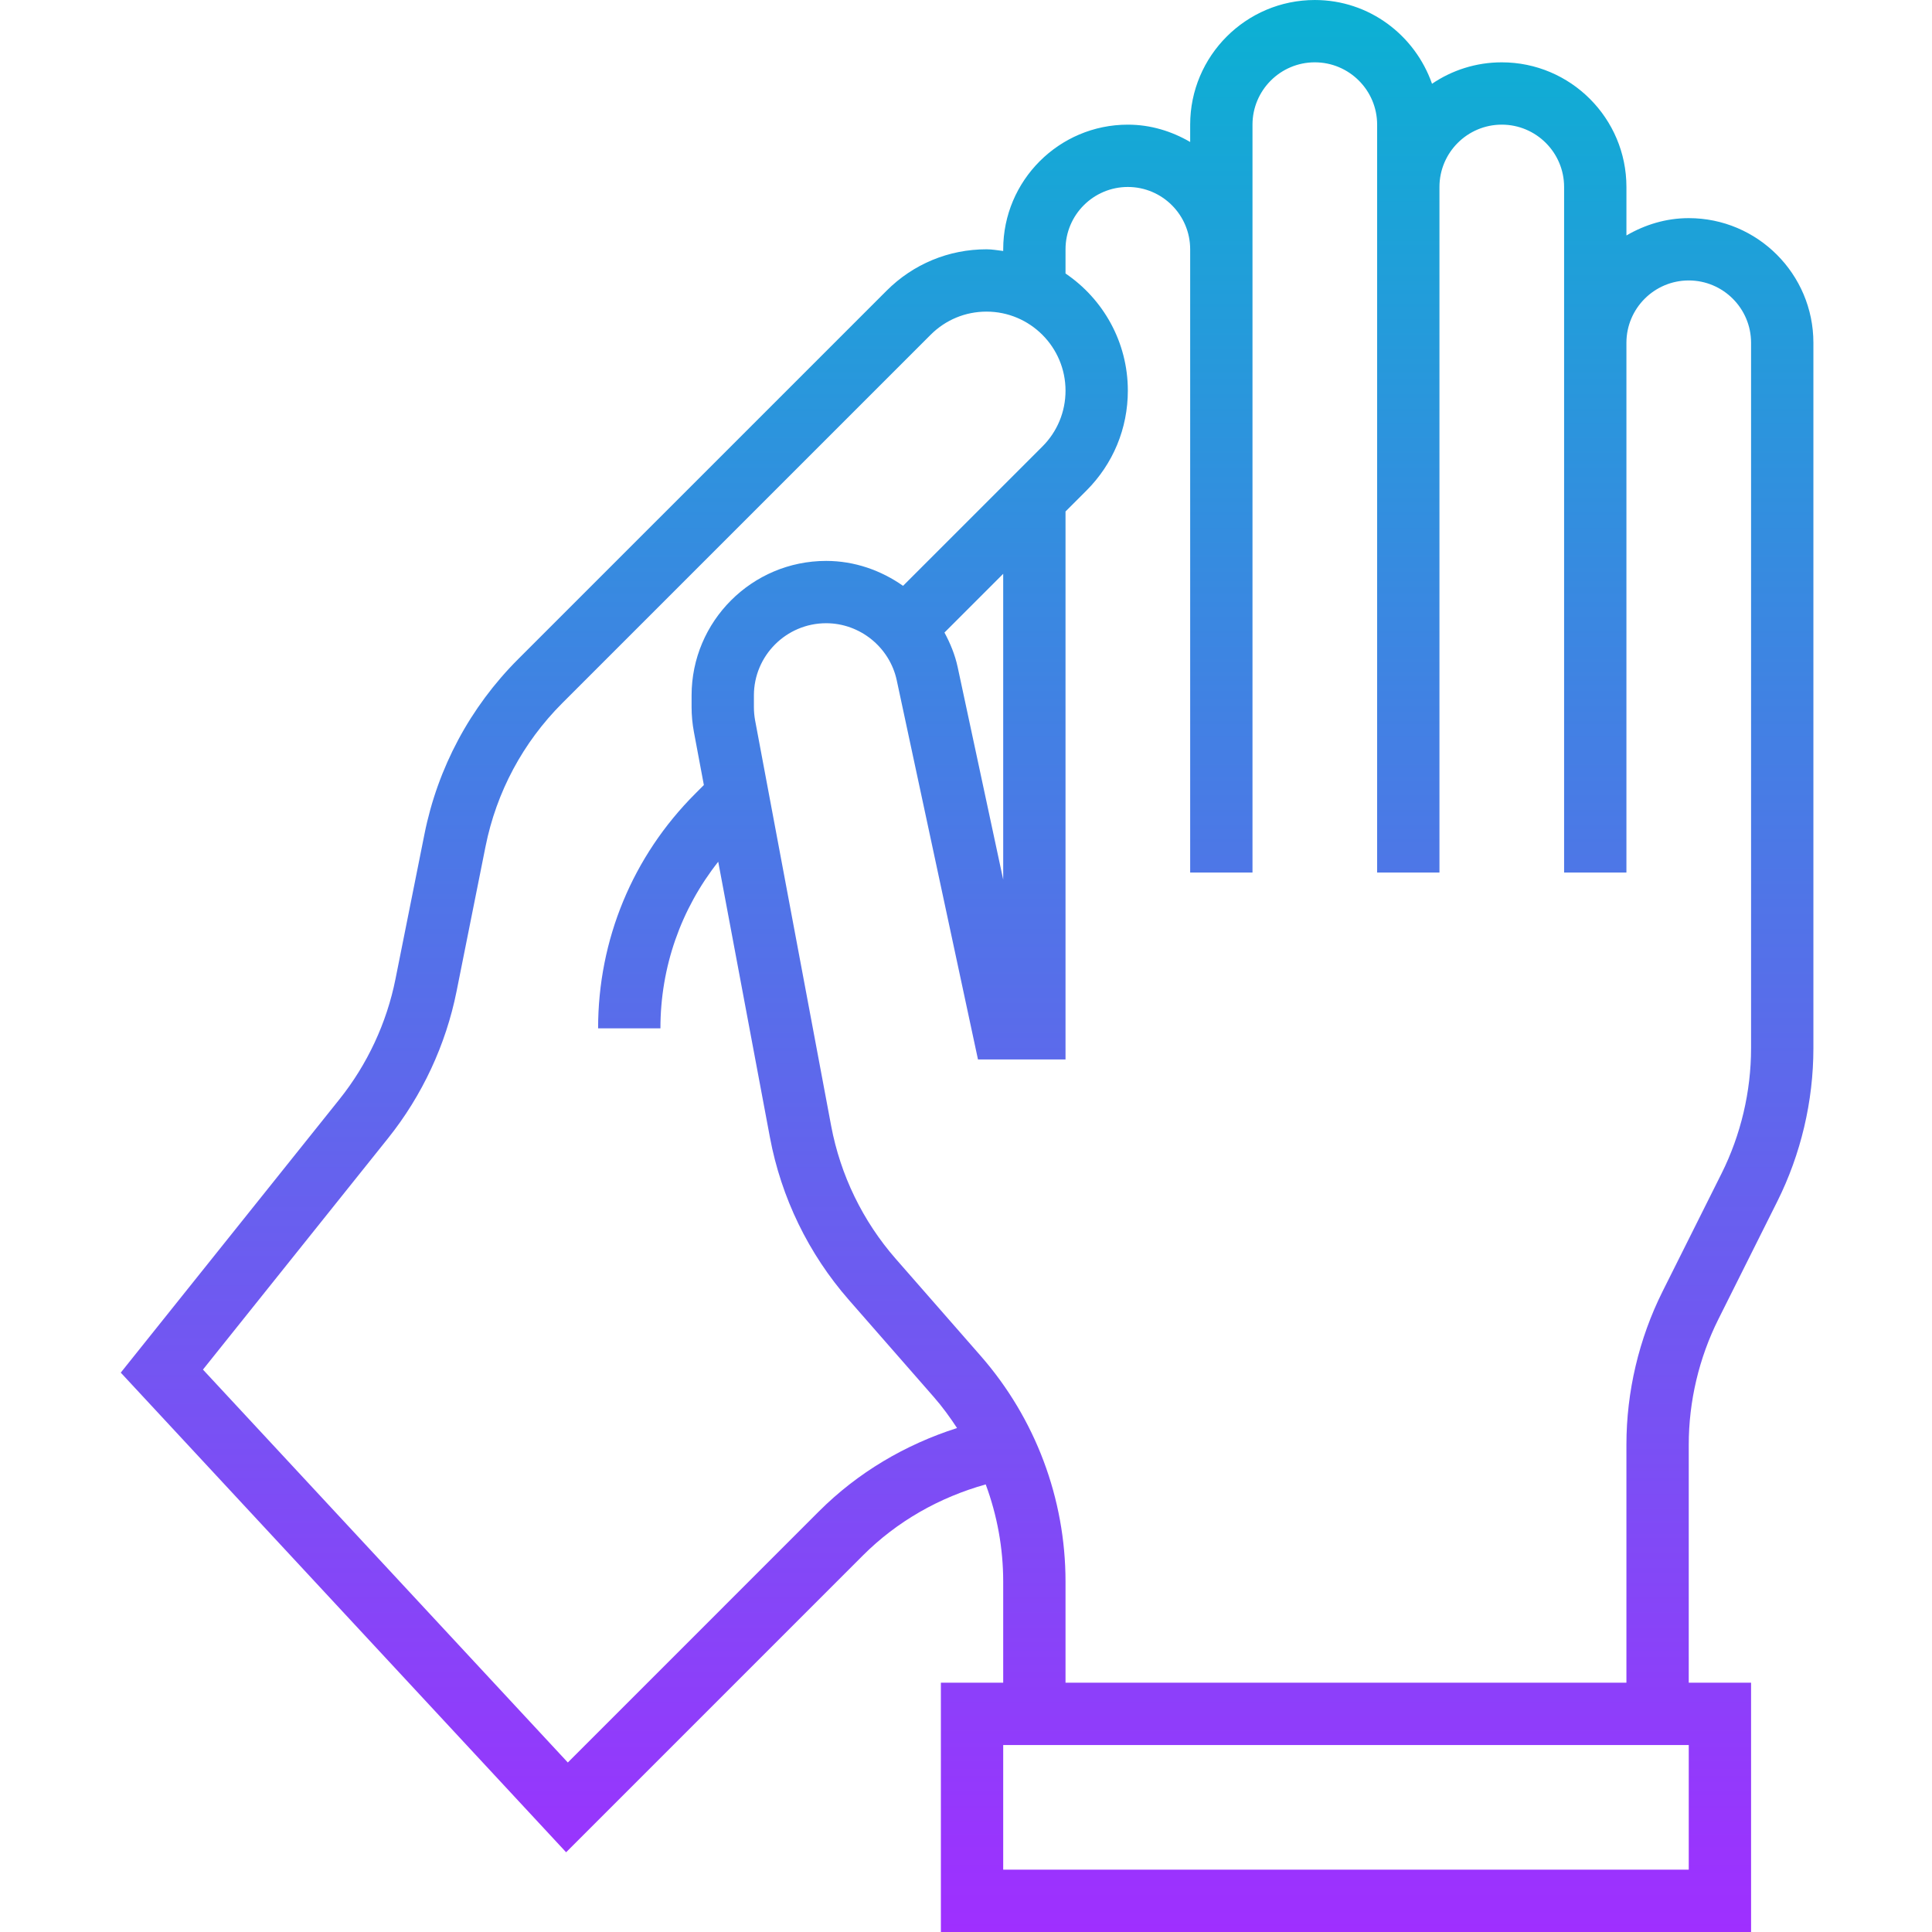 <svg height="496pt" viewBox="-31 0 496 496" width="496pt" xmlns="http://www.w3.org/2000/svg" xmlns:xlink="http://www.w3.org/1999/xlink"><linearGradient id="a" gradientUnits="userSpaceOnUse" x1="217.274" x2="217.274" y1="496" y2="0"><stop offset="0" stop-color="#9f2fff"/><stop offset="1" stop-color="#0bb1d3"/></linearGradient><path d="m190.535 399.328c8.777-8.777 19.648-14.914 31.527-18.238 2.938 7.926 4.488 16.375 4.488 24.965v25.945h-16v64h208v-64h-16v-61.113c0-11.125 2.633-22.254 7.602-32.199l15.113-30.215c6.078-12.152 9.285-25.77 9.285-39.359v-181.113c0-17.648-14.352-32-32-32-5.855 0-11.27 1.695-16 4.449v-12.449c0-17.648-14.352-32-32-32-6.629 0-12.797 2.031-17.91 5.504-4.375-12.48-16.137-21.504-30.09-21.504-17.648 0-32 14.352-32 32v4.449c-4.727-2.754-10.145-4.449-16-4.449-17.648 0-32 14.352-32 32v.434c-1.422-.168-2.816-.434-4.285-.434-9.691 0-18.809 3.777-25.656 10.633l-94.586 94.582c-12.328 12.328-20.648 27.875-24.062 44.969l-7.434 37.168c-2.246 11.242-7.223 21.914-14.375 30.855l-56.152 70.184 114.336 123.137zm212.016 80.672h-176v-32h176zm-160-416c0-8.824 7.176-16 16-16s16 7.176 16 16v160h16v-192c0-8.824 7.176-16 16-16s16 7.176 16 16v192h16v-176c0-8.824 7.176-16 16-16s16 7.176 16 16v176h16v-136c0-8.824 7.176-16 16-16s16 7.176 16 16v181.113c0 11.125-2.629 22.254-7.598 32.199l-15.113 30.215c-6.078 12.152-9.289 25.77-9.289 39.359v61.113h-144v-25.945c0-21.32-7.727-41.895-21.773-57.949l-21.809-24.922c-8.48-9.695-14.207-21.504-16.586-34.145l-19.52-104.078c-.207-1.129-.312-2.281-.312-3.434v-2.992c0-10.215 8.32-18.535 18.547-18.535 8.688 0 16.309 6.168 18.125 14.656l20.855 97.344h22.473v-140.688l5.371-5.367c6.855-6.855 10.629-15.969 10.629-25.656 0-12.496-6.352-23.547-16-30.074zm-31.078 98.391 15.078-15.078v78.504l-11.68-54.512c-.68-3.184-1.902-6.137-3.398-8.914zm-142.832 129.809c8.75-10.934 14.832-23.984 17.574-37.711l7.434-37.168c2.801-13.984 9.609-26.703 19.688-36.793l94.586-94.582c3.832-3.832 8.926-5.945 14.344-5.945 11.184 0 20.285 9.105 20.285 20.289 0 5.414-2.109 10.512-5.941 14.344l-35.77 35.766c-5.672-3.984-12.473-6.398-19.742-6.398-19.051 0-34.547 15.496-34.547 34.543v2.992c0 2.129.203 4.266.594 6.367l2.559 13.641-2.176 2.176c-16.113 16.098-24.977 37.504-24.977 60.281h16c0-15.719 5.25-30.617 14.84-42.77l13.273 70.762c2.895 15.457 9.902 29.887 20.266 41.734l21.812 24.93c2.203 2.512 4.145 5.199 5.961 7.961-13.328 4.254-25.504 11.438-35.473 21.406l-64.453 64.457-93.672-100.871zm0 0" fill="url(#a)"/></svg>